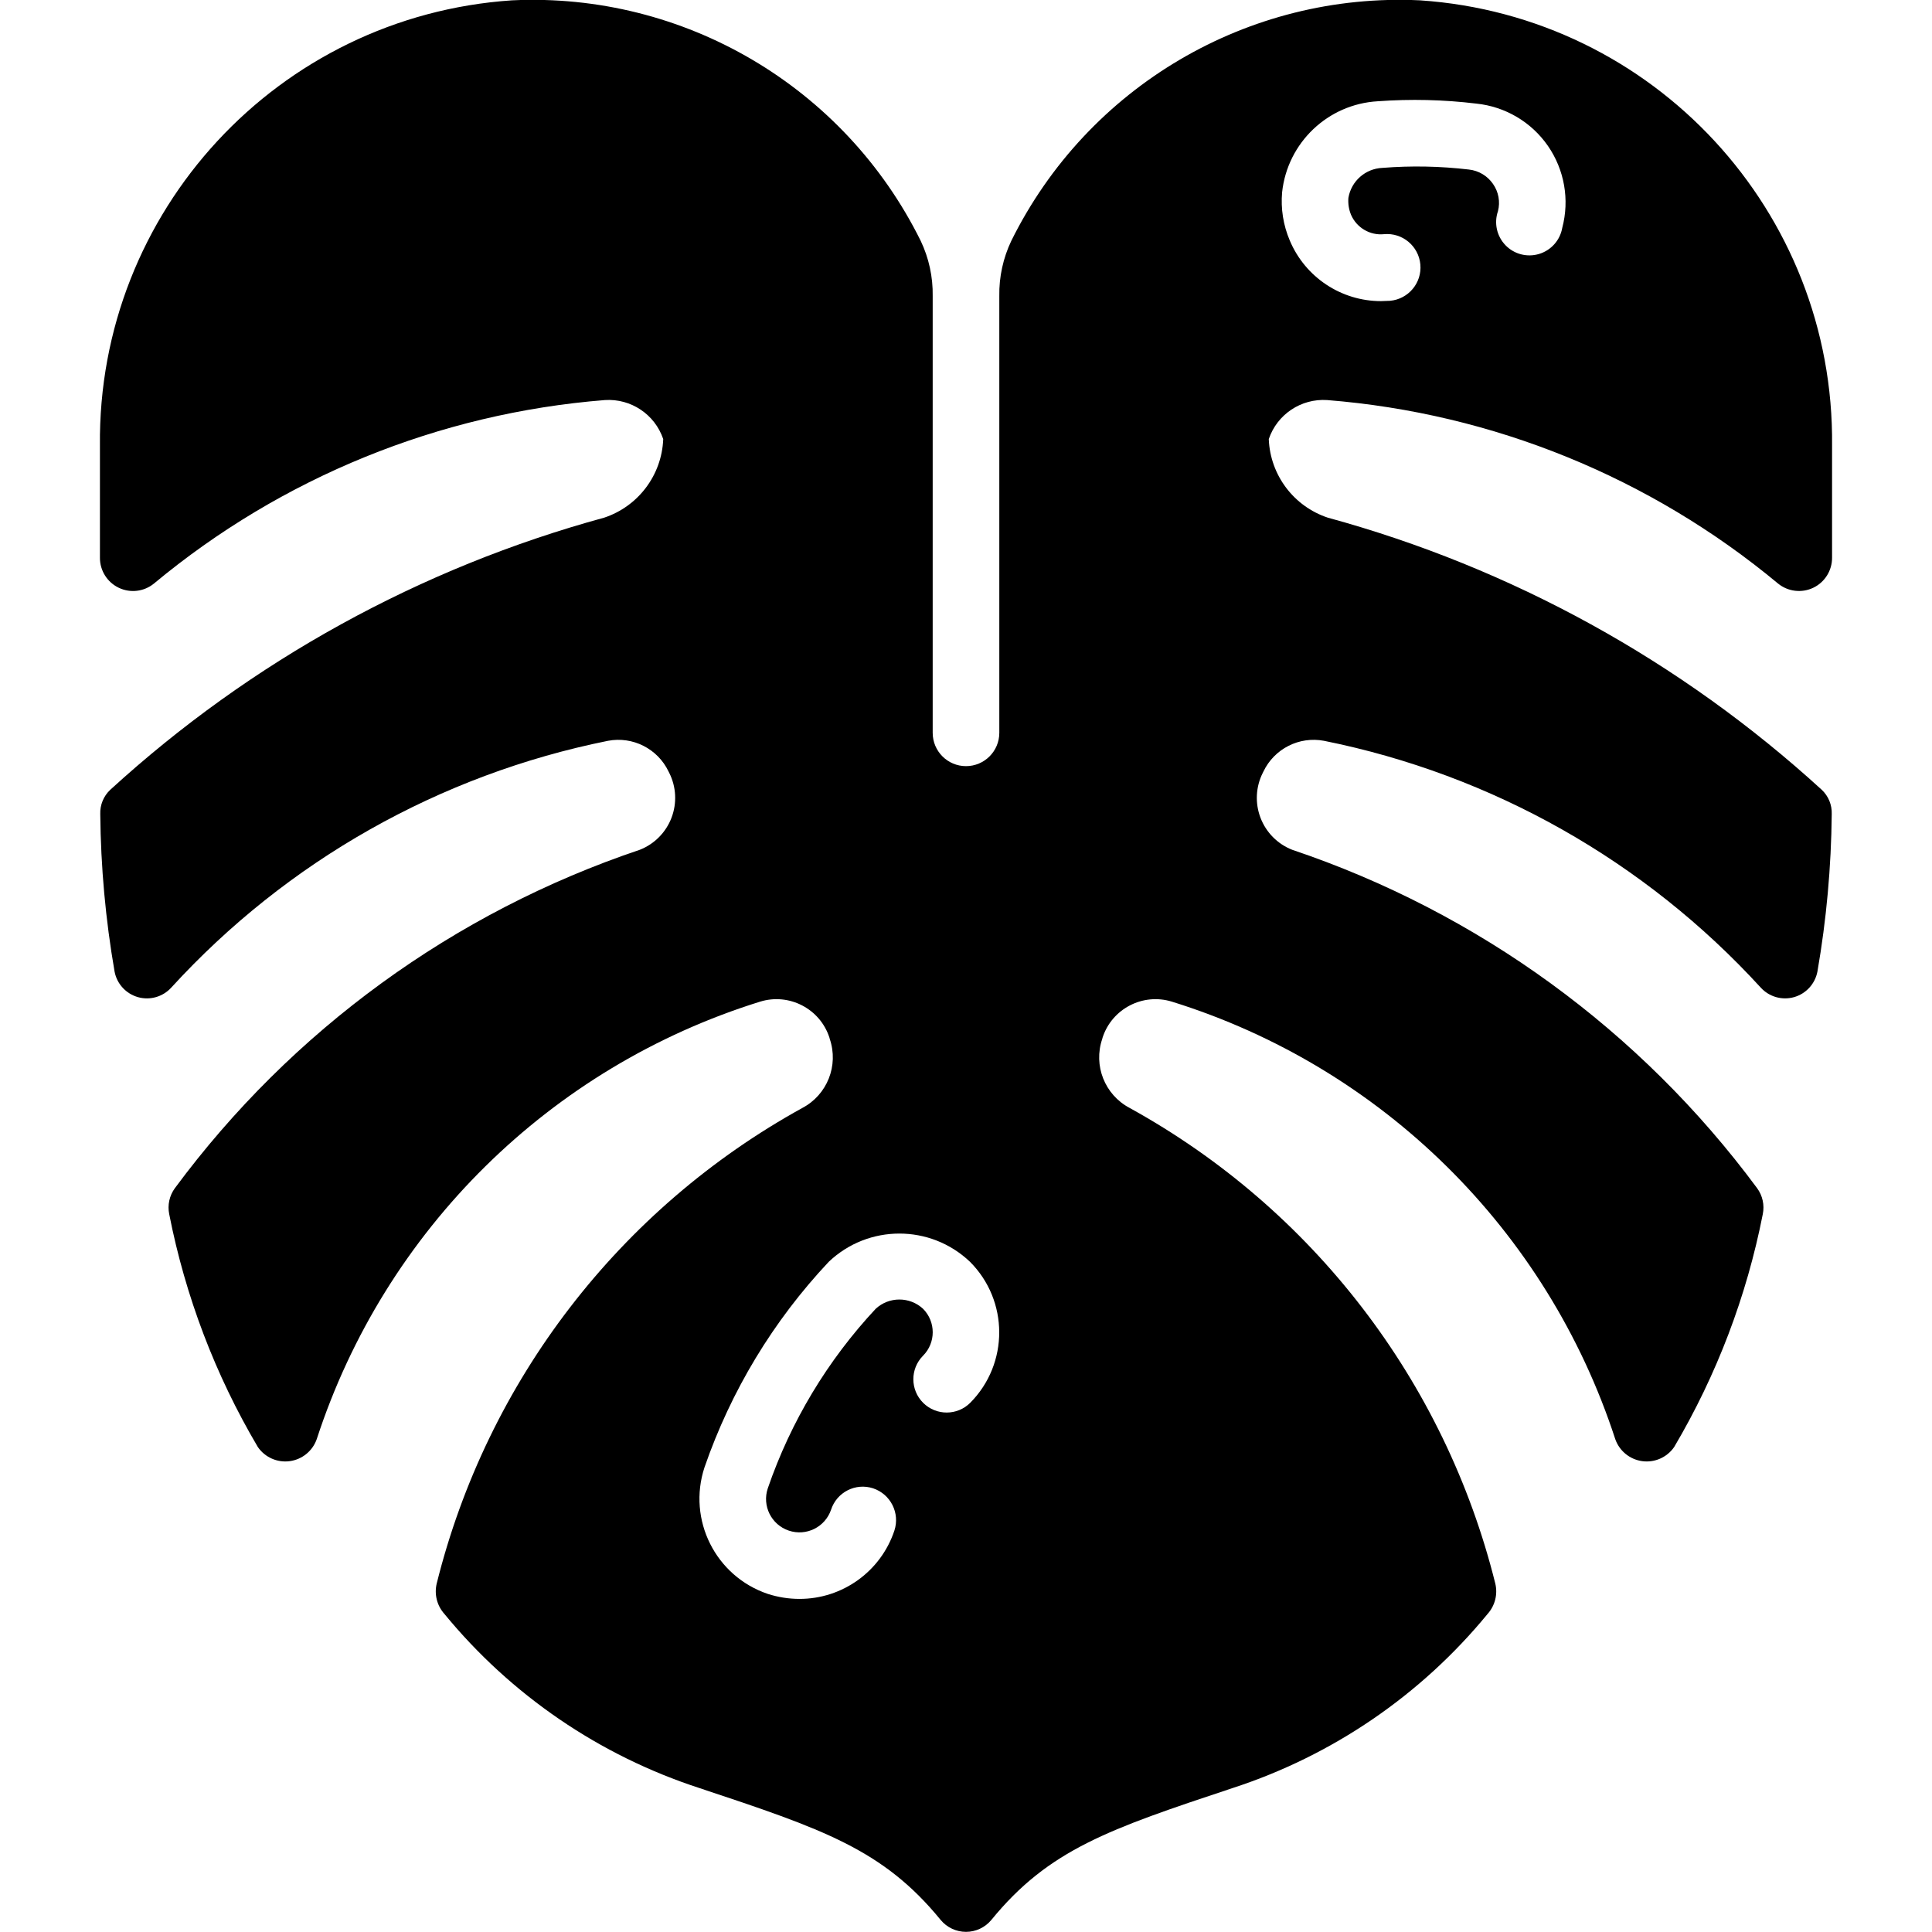 <svg height="512" viewBox="0 0 52 58" width="512" xmlns="http://www.w3.org/2000/svg"><path id="Shape" d="m2.62 18.52c3.836-3.19 8.566-5.115 13.54-5.51.781-.05 1.498.429 1.75 1.17v.01c-.045 1.075-.749 2.01-1.77 2.35-5.522 1.508-10.605 4.308-14.83 8.17-.201.188-.31.455-.3.73.015 1.586.159 3.168.43 4.73.07.367.342.663.702.765.36.102.746-.009.998-.285 3.473-3.799 8.064-6.394 13.11-7.41.745-.142 1.492.236 1.82.92l.02.04c.212.42.237.91.069 1.35-.168.44-.513.789-.951.961-5.583 1.878-10.455 5.424-13.958 10.159-.164.224-.226.508-.17.78.484 2.464 1.383 4.828 2.66 6.99.214.311.585.476.959.425.374-.051.688-.308.811-.665 2.046-6.275 7.007-11.17 13.31-13.13.872-.268 1.798.213 2.08 1.08l.01.04c.272.798-.075 1.675-.82 2.07-5.488 3.025-9.467 8.199-10.98 14.28-.077.323.009.663.23.91 2.001 2.439 4.659 4.254 7.66 5.23 3.7 1.23 5.51 1.84 7.24 3.959.188.226.466.357.76.357s.572-.131.76-.357c1.73-2.119 3.54-2.729 7.24-3.959 3.001-.976 5.659-2.791 7.66-5.23.221-.247.307-.587.23-.91-1.513-6.081-5.492-11.255-10.98-14.28-.745-.395-1.092-1.272-.82-2.07l.01-.04c.282-.867 1.208-1.348 2.08-1.08 6.303 1.96 11.264 6.855 13.31 13.13.123.357.437.614.811.665s.745-.114.959-.425c1.277-2.162 2.176-4.526 2.66-6.99.056-.272-.006-.556-.17-.78-3.503-4.735-8.375-8.281-13.958-10.159-.438-.172-.783-.521-.951-.961-.168-.44-.143-.93.069-1.35l.02-.04c.328-.684 1.075-1.062 1.82-.92 5.046 1.016 9.637 3.611 13.11 7.41.252.276.638.386.998.285.36-.102.631-.398.702-.765.271-1.562.415-3.144.43-4.73.01-.275-.099-.542-.3-.73-4.225-3.862-9.308-6.662-14.83-8.17-1.021-.34-1.725-1.275-1.77-2.35v-.01c.252-.741.969-1.22 1.75-1.17 4.974.395 9.704 2.32 13.54 5.51.299.242.711.29 1.057.124s.566-.519.563-.904v-3.36c.075-7.032-5.354-12.899-12.37-13.37-5.161-.246-9.978 2.589-12.27 7.22-.246.517-.37 1.085-.36 1.658v13.112c0 .552-.448 1-1 1s-1-.448-1-1v-13.112c.01-.573-.114-1.141-.36-1.658-2.292-4.631-7.109-7.466-12.27-7.22-7.016.471-12.445 6.338-12.37 13.37v3.36c-.003.385.216.737.563.904s.758.119 1.057-.124zm36.74-14.48c.987-.072 1.978-.049 2.96.07.868.089 1.654.553 2.15 1.27s.653 1.616.43 2.46c-.065.371-.333.673-.693.783-.36.11-.751.009-1.012-.262-.261-.271-.348-.665-.225-1.021.073-.282.018-.582-.15-.82-.166-.241-.429-.398-.72-.43-.863-.102-1.734-.119-2.6-.05-.51.022-.935.397-1.02.9-.014.174.013.349.08.51.169.388.569.623.99.58.552-.05 1.04.358 1.09.91.05.552-.358 1.04-.91 1.09-.09 0-.18.01-.27.01-1.196-0-2.276-.717-2.74-1.82-.195-.457-.274-.955-.23-1.45.161-1.489 1.375-2.644 2.87-2.73zm-12.24 34.84c1.166 1.167 1.17 3.057.01 4.23-.389.392-1.023.394-1.415.005s-.394-1.023-.005-1.415c.388-.39.388-1.02 0-1.41-.401-.37-1.019-.37-1.42 0-1.447 1.549-2.551 3.386-3.24 5.39-.177.525.105 1.093.63 1.27s1.093-.105 1.27-.63c.172-.524.735-.811 1.26-.64.527.175.813.743.64 1.27-.409 1.226-1.558 2.052-2.85 2.05-.323-0-.643-.051-.95-.15-1.57-.53-2.418-2.226-1.9-3.8.794-2.297 2.065-4.4 3.73-6.17 1.187-1.13 3.053-1.13 4.24 0z" transform="translate(-1 -1)"/></svg>